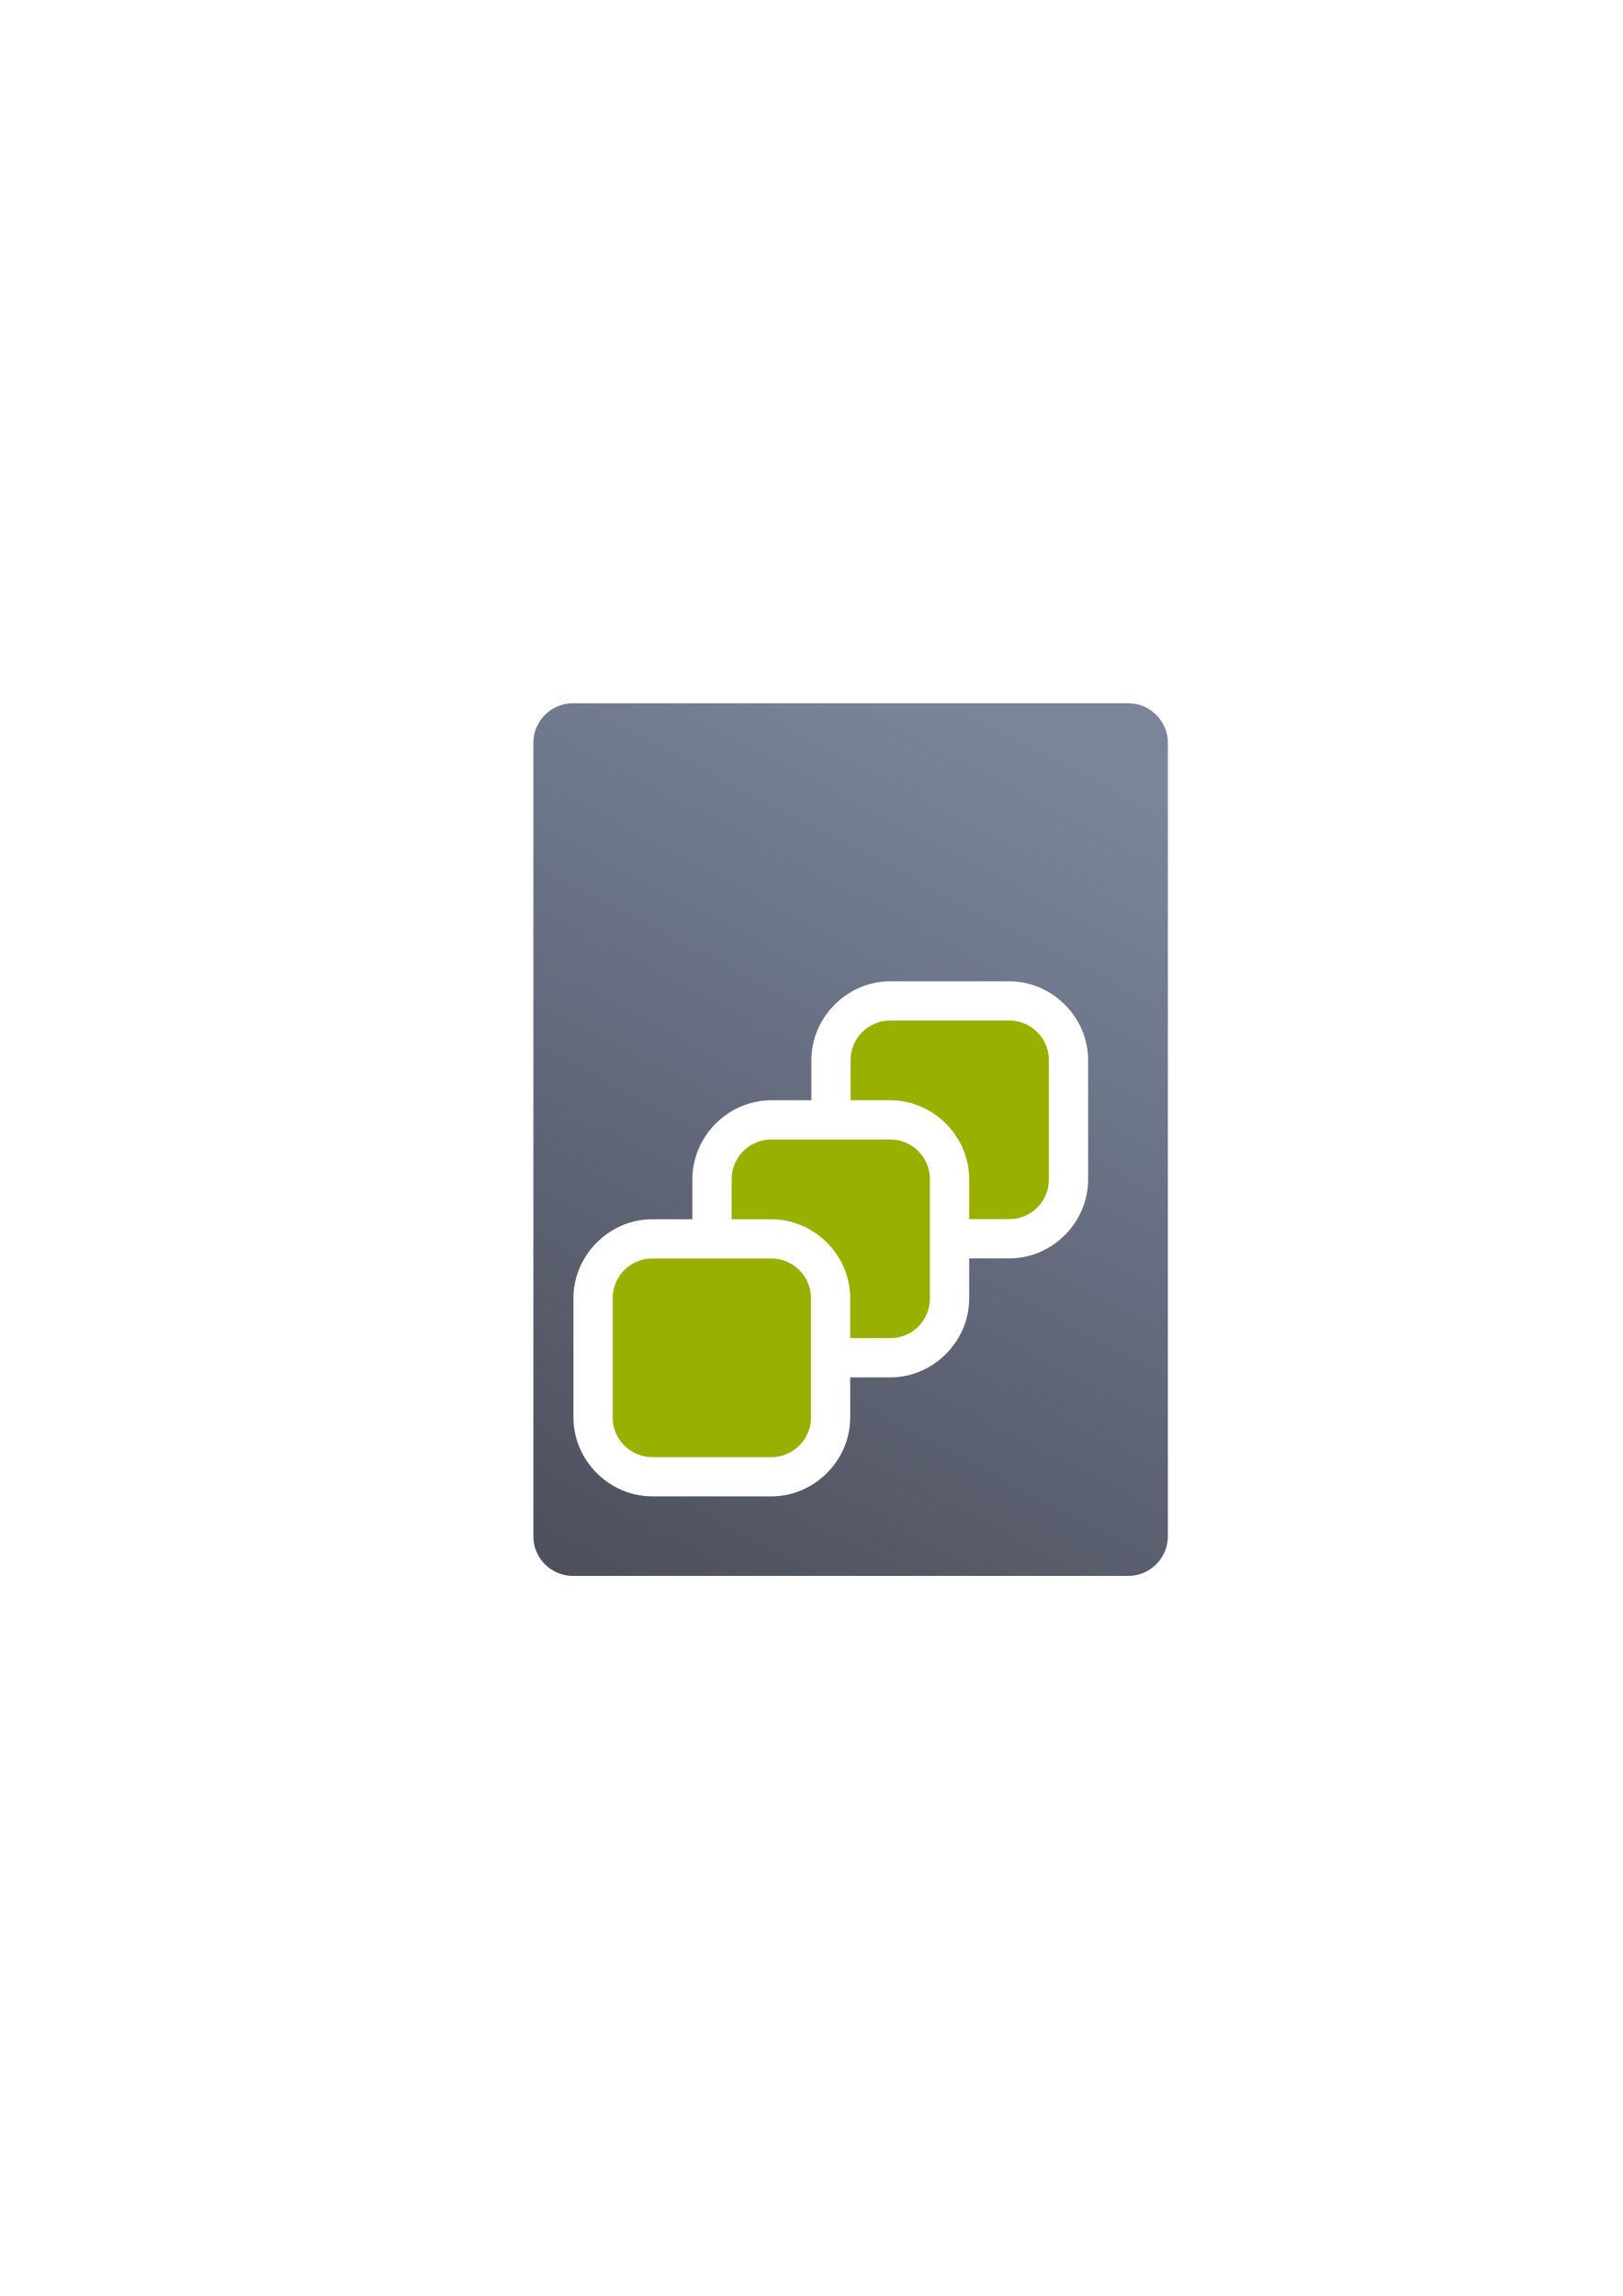 <?xml version="1.0" encoding="UTF-8" standalone="no"?>
<!-- Created with Inkscape (http://www.inkscape.org/) -->

<svg
   xmlns:dc="http://purl.org/dc/elements/1.1/"
   xmlns:cc="http://creativecommons.org/ns#"
   xmlns:rdf="http://www.w3.org/1999/02/22-rdf-syntax-ns#"
   xmlns:svg="http://www.w3.org/2000/svg"
   xmlns="http://www.w3.org/2000/svg"
   xmlns:xlink="http://www.w3.org/1999/xlink"
   xmlns:sodipodi="http://sodipodi.sourceforge.net/DTD/sodipodi-0.dtd"
   xmlns:inkscape="http://www.inkscape.org/namespaces/inkscape"
   width="210mm"
   height="297mm"
   viewBox="0 0 744.094 1052.362"
   id="svg2"
   version="1.1"
   inkscape:version="0.91 r13725"
   inkscape:export-xdpi="4.9499817"
   inkscape:export-ydpi="4.9499817"
   sodipodi:docname="directory-schema.svg"
   inkscape:export-filename="D:\Dokumente\Arbeit\RRZE\github\bicons\22x22\emblems\directory-schema.png">
  <title
     id="title4180">directory schema</title>
  <defs
     id="defs4">
    <linearGradient
       id="linearGradient2224">
      <stop
         id="stop2226"
         offset="0"
         style="stop-color:#7c7c7c;stop-opacity:1;" />
      <stop
         id="stop2228"
         offset="1"
         style="stop-color:#b8b8b8;stop-opacity:1;" />
    </linearGradient>
    <linearGradient
       id="linearGradient15218">
      <stop
         id="stop15220"
         offset="0"
         style="stop-color:#eeeeef;stop-opacity:1;" />
      <stop
         id="stop2736"
         offset="0.599"
         style="stop-color:#d3d7cf;stop-opacity:1;" />
      <stop
         id="stop2738"
         offset="0.828"
         style="stop-color:#ffffff;stop-opacity:1;" />
      <stop
         id="stop15222"
         offset="1"
         style="stop-color:#d3d7cf;stop-opacity:1;" />
    </linearGradient>
    <pattern
       y="0"
       x="0"
       height="6"
       width="6"
       patternUnits="userSpaceOnUse"
       id="EMFhbasepattern" />
    <pattern
       y="0"
       x="0"
       height="6"
       width="6"
       patternUnits="userSpaceOnUse"
       id="EMFhbasepattern-5" />
    <pattern
       y="0"
       x="0"
       height="6"
       width="6"
       patternUnits="userSpaceOnUse"
       id="EMFhbasepattern-1" />
    <linearGradient
       gradientTransform="translate(155.999,332.362)"
       inkscape:collect="always"
       xlink:href="#linearGradient4468"
       id="linearGradient4474"
       x1="90.9"
       y1="400"
       x2="290.88"
       y2="18.18"
       gradientUnits="userSpaceOnUse" />
    <linearGradient
       inkscape:collect="always"
       id="linearGradient4468">
      <stop
         style="stop-color:#4e505d;stop-opacity:1;"
         offset="0"
         id="stop4470" />
      <stop
         style="stop-color:#7a859c;stop-opacity:1"
         offset="1"
         id="stop4472" />
    </linearGradient>
  </defs>
  <sodipodi:namedview
     id="base"
     pagecolor="#ffffff"
     bordercolor="#666666"
     borderopacity="1.0"
     inkscape:pageopacity="0.0"
     inkscape:pageshadow="2"
     inkscape:zoom="1"
     inkscape:cx="353.96331"
     inkscape:cy="551.45567"
     inkscape:document-units="px"
     inkscape:current-layer="layer1"
     showgrid="false"
     showguides="true"
     inkscape:guide-bbox="true"
     inkscape:window-width="1600"
     inkscape:window-height="837"
     inkscape:window-x="-4"
     inkscape:window-y="-4"
     inkscape:window-maximized="1"
     inkscape:snap-bbox="true"
     inkscape:bbox-paths="true"
     inkscape:bbox-nodes="true">
    <sodipodi:guide
       position="560,730"
       orientation="0,1"
       id="guide3338" />
    <sodipodi:guide
       position="560,330"
       orientation="0,1"
       id="guide3340" />
    <sodipodi:guide
       position="190,475"
       orientation="1,0"
       id="guide3344" />
    <sodipodi:guide
       position="590,451"
       orientation="1,0"
       id="guide3346" />
    <inkscape:grid
       type="xygrid"
       id="grid3440" />
  </sodipodi:namedview>
  <g
     inkscape:label="Ebene 1"
     inkscape:groupmode="layer"
     id="layer1">
    <g
       id="g4232">
      <g
         transform="translate(33.999,-10)"
         id="g4201">
        <path
           inkscape:connector-curvature="0"
           style="opacity:1;fill:none;fill-opacity:1;stroke:none;stroke-width:36;stroke-linejoin:round;stroke-miterlimit:4;stroke-dasharray:none;stroke-opacity:1"
           d="m 174.179,332.362 363.641,0 c 10.072,0 18.18,8.108 18.18,18.18 l 0,363.64 c 0,10.072 -8.108,18.18 -18.18,18.18 l -363.641,0 c -10.072,0 -18.18,-8.108 -18.18,-18.18 l 0,-363.64 c 0,-10.072 8.108,-18.18 18.18,-18.18 z"
           id="rect4407" />
        <path
           inkscape:connector-curvature="0"
           style="opacity:1;fill:url(#linearGradient4474);fill-opacity:1;stroke:none;stroke-width:36;stroke-linejoin:round;stroke-miterlimit:4;stroke-dasharray:none;stroke-opacity:1"
           d="m 228.72,332.362 c -10.072,0 -18.182,8.108 -18.182,18.18 l 0,363.641 c 0,10.072 8.11,18.18 18.182,18.18 l 254.52,0 c 10.072,0 18.18,-8.108 18.18,-18.18 l 0,-363.641 c 0,-10.072 -8.108,-18.18 -18.18,-18.18 l -254.52,0 z m 145.439,127.439 54.539,0 c 19.732,0 36.182,16.445 36.182,36.18 l 0,54.674 c 0,19.734 -16.45,36.18 -36.182,36.18 l -18.359,0 0,18.359 c 0,19.732 -16.445,36.182 -36.18,36.182 l -18.359,0 0,18.359 c 0,19.734 -16.45,36.18 -36.182,36.18 l -54.539,0 c -19.732,0 -36.18,-16.448 -36.18,-36.18 l 0,-54.674 c 0,-19.732 16.448,-36.18 36.18,-36.18 l 18.359,0 0,-18.359 c 0,-19.732 16.448,-36.18 36.18,-36.18 l 18.361,0 0,-18.361 c 0,-19.732 16.448,-36.18 36.18,-36.18 z m -0.244,35.936 c 0.006,-0.007 0.064,0.038 0.064,0.244 l 0,0.361 0.18,0 c 29.735,0 54.18,24.445 54.18,54.18 l 0,0.312 0.359,0 c 0.411,0 0.182,0.229 0.182,-0.18 l 0,-54.674 c 0,-0.409 0.23,-0.18 -0.182,-0.18 l -54.539,0 c -0.206,0 -0.251,-0.058 -0.244,-0.064 z m -54.541,54.541 c 0.007,-0.007 0.064,0.038 0.064,0.244 l 0,0.361 0.18,0 c 29.735,0 54.182,24.444 54.182,54.18 l 0,0.312 0.359,0 c 0.409,0 0.18,0.23 0.18,-0.182 l 0,-54.672 c 0,-0.411 0.232,-0.18 -0.18,-0.18 l -54.541,0 c -0.206,0 -0.251,-0.058 -0.244,-0.064 z m -54.539,54.539 c 0.007,-0.007 0.065,0.038 0.065,0.244 l 0,54.674 c 0,0.411 -0.232,0.18 0.18,0.18 l 54.539,0 c 0.411,0 0.182,0.229 0.182,-0.18 l 0,-54.674 c 0,-0.409 0.23,-0.18 -0.182,-0.18 l -54.539,0 c -0.206,0 -0.251,-0.058 -0.244,-0.064 z"
           id="rect4442" />
        <path
           inkscape:connector-curvature="0"
           style="opacity:1;fill:#99b000;fill-opacity:1;stroke:none;stroke-width:36;stroke-linejoin:round;stroke-miterlimit:4;stroke-dasharray:none;stroke-opacity:1"
           d="m 374.159,477.802 c -10.072,0 -18.18,8.108 -18.18,18.18 l 0,18.361 18.18,0 c 19.732,0 36.18,16.448 36.18,36.18 l 0,18.312 18.359,0 c 10.072,0 18.182,-8.108 18.182,-18.18 l 0,-54.674 c 0,-10.072 -8.11,-18.18 -18.182,-18.18 l -54.539,0 z m -54.541,54.541 c -10.072,0 -18.18,8.108 -18.18,18.18 l 0,18.361 18.18,0 c 19.732,0 36.182,16.447 36.182,36.18 l 0,18.312 18.359,0 c 10.072,0 18.18,-8.11 18.18,-18.182 l 0,-54.672 c 0,-10.072 -8.108,-18.18 -18.18,-18.18 l -54.541,0 z m -54.539,54.539 c -10.072,0 -18.18,8.108 -18.18,18.18 l 0,54.674 c 0,10.072 8.108,18.18 18.18,18.18 l 54.539,0 c 10.072,0 18.182,-8.108 18.182,-18.18 l 0,-54.674 c 0,-10.072 -8.11,-18.18 -18.182,-18.18 l -54.539,0 z"
           id="rect4446" />
      </g>
    </g>
  </g>
</svg>
